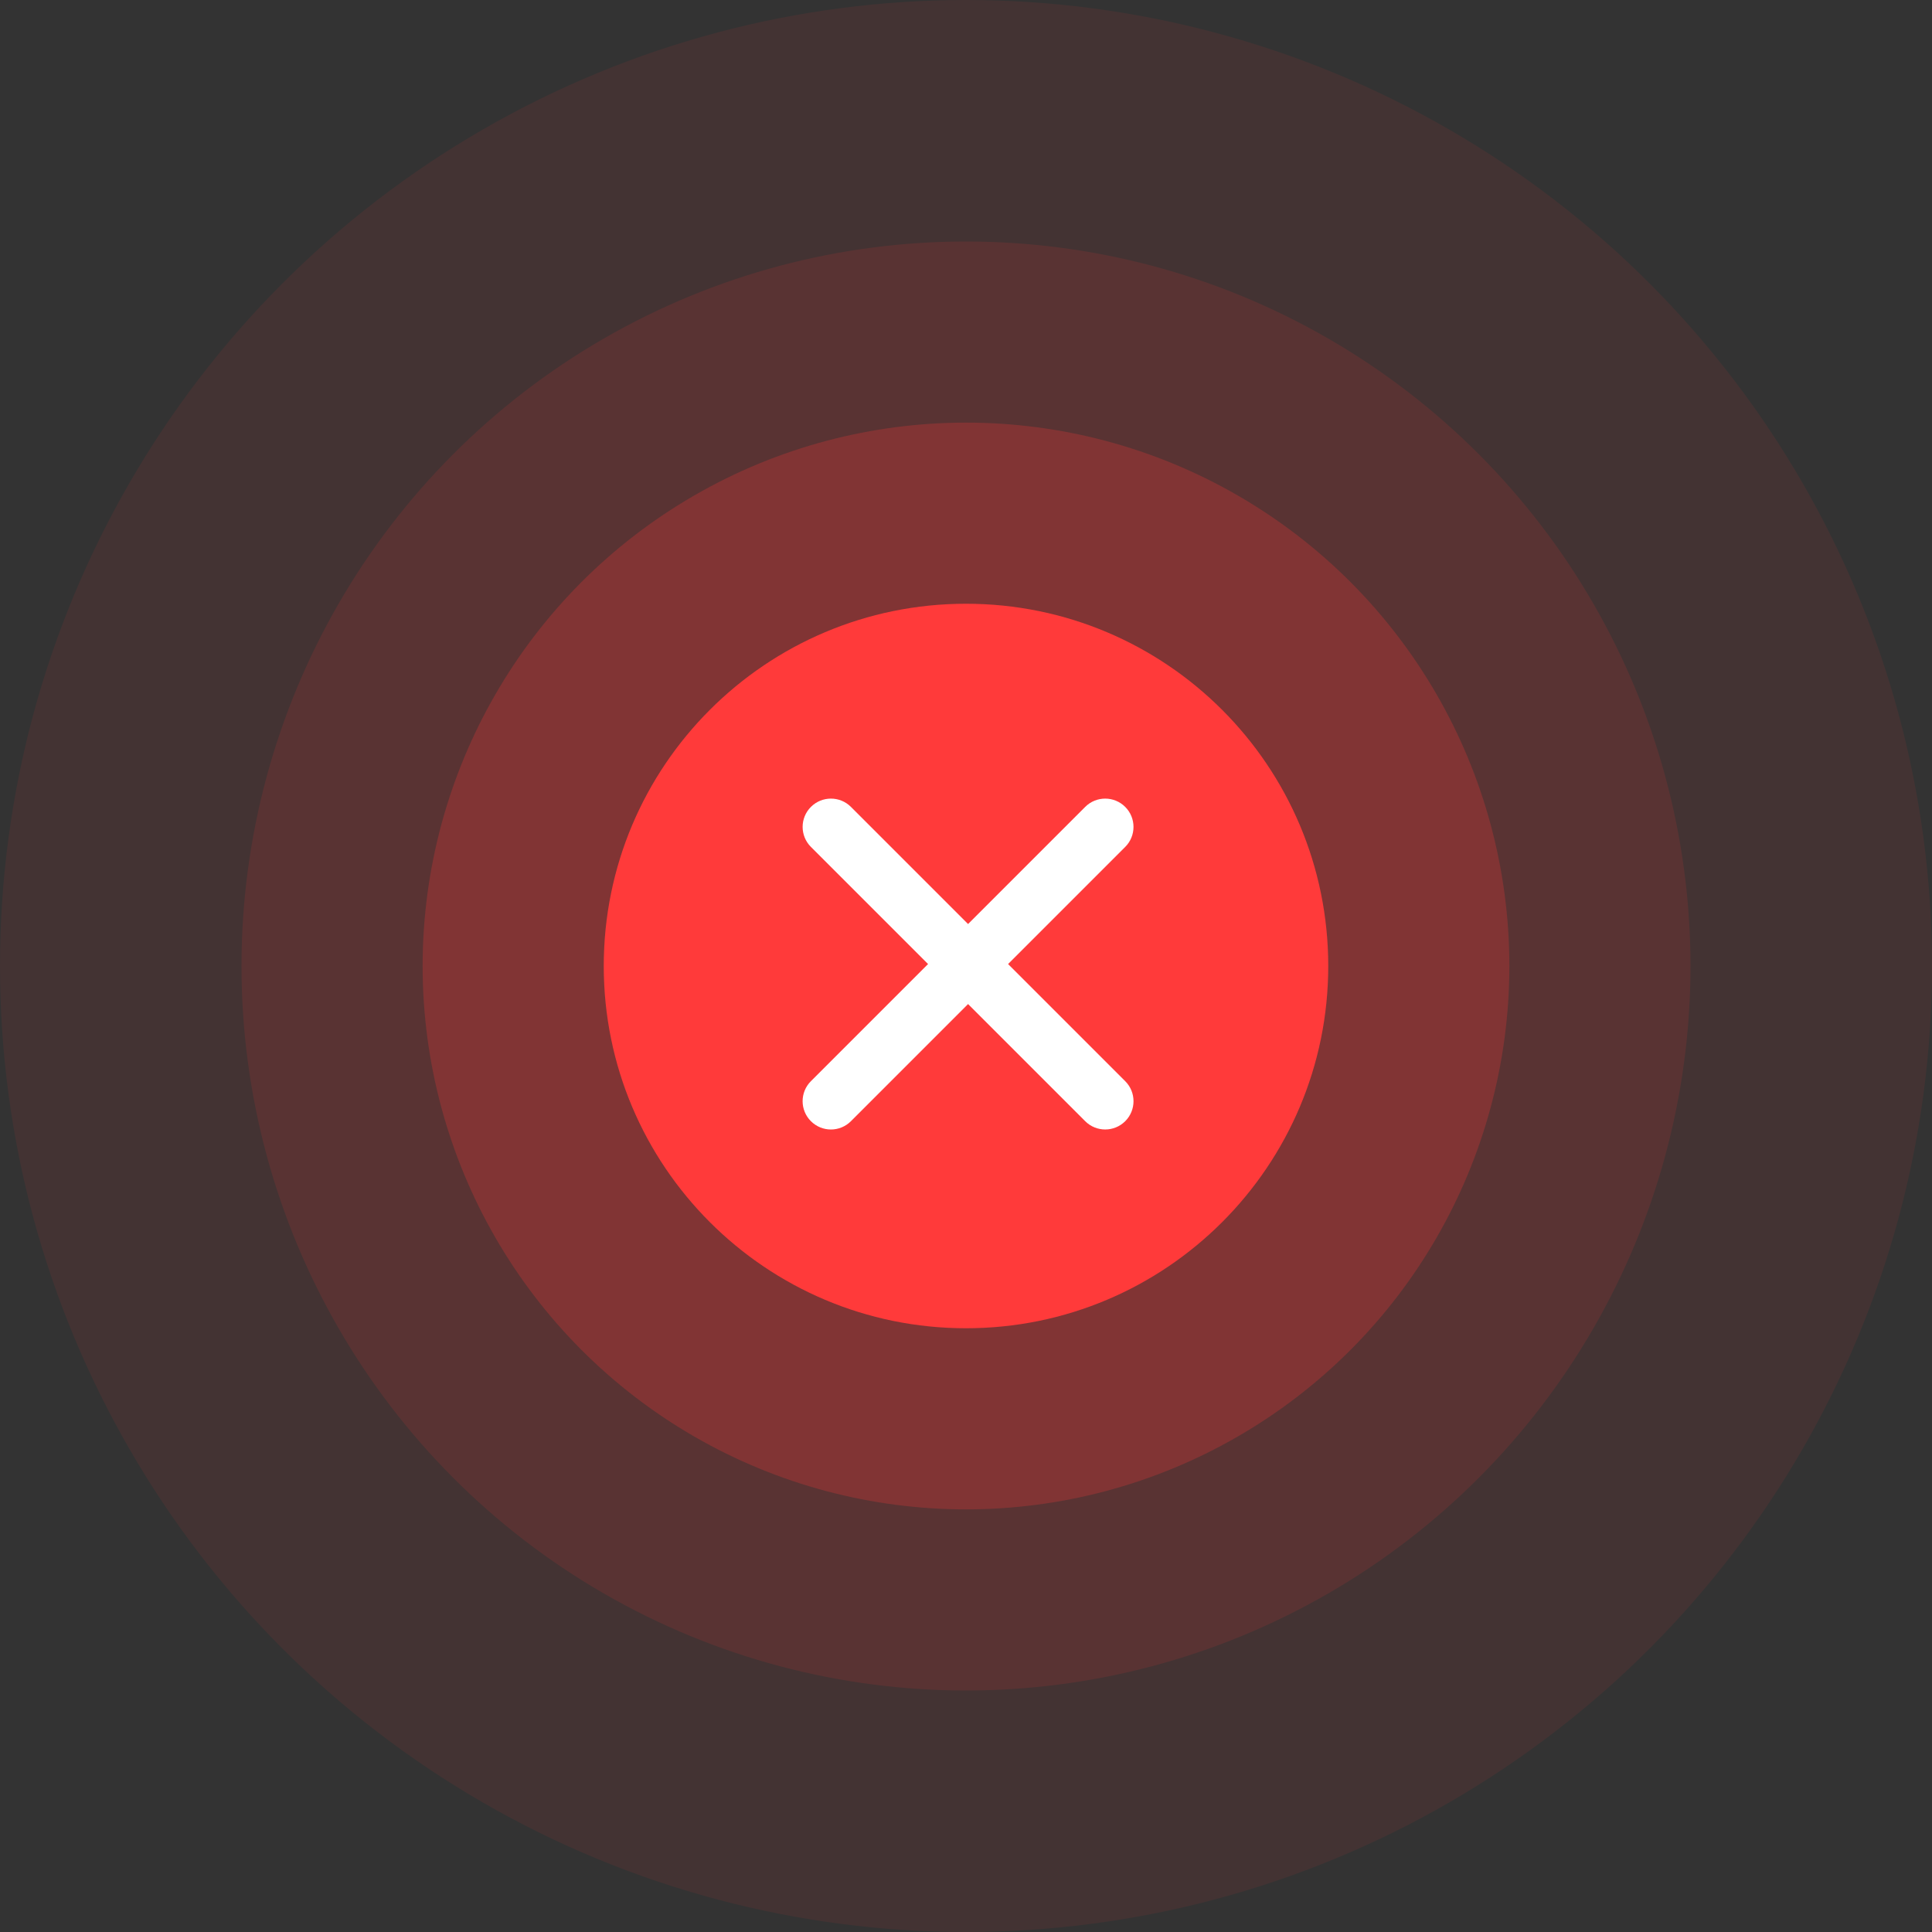 <svg width="128" height="128" viewBox="0 0 128 128" fill="none" xmlns="http://www.w3.org/2000/svg">
<rect x="0" y="0" width="128" height="128" fill="#333333" stroke="none"/>
<circle opacity="0.08" cx="64" cy="64" r="64" fill="#FF3A3A"/>
<circle opacity="0.12" cx="64" cy="64" r="48" fill="#FF3A3A"/>
<circle opacity="0.24" cx="64" cy="64" r="36" fill="#FF3A3A"/>
<g clip-path="url(#clip0_145_1129)">
<path d="M64 88C77.255 88 88 77.255 88 64C88 50.745 77.255 40 64 40C50.745 40 40 50.745 40 64C40 77.255 50.745 88 64 88Z" fill="#FF3A3A"/>
<path d="M73.223 74.831C72.743 74.831 72.263 74.648 71.897 74.282L53.726 56.111C52.993 55.378 52.993 54.191 53.726 53.459C54.458 52.727 55.645 52.727 56.377 53.459L74.549 71.631C75.281 72.364 75.281 73.55 74.549 74.282C74.182 74.648 73.703 74.831 73.223 74.831Z" fill="white"/>
<path d="M55.051 74.832C54.571 74.832 54.092 74.648 53.725 74.282C52.992 73.55 52.992 72.363 53.725 71.631L71.897 53.459C72.629 52.727 73.816 52.727 74.548 53.459C75.28 54.192 75.281 55.379 74.548 56.111L56.377 74.282C56.011 74.648 55.531 74.832 55.051 74.832Z" fill="white"/>
</g>
<defs>
<clipPath id="clip0_145_1129">
<rect width="48" height="48" fill="white" transform="translate(40 40)"/>
</clipPath>
</defs>
</svg>

